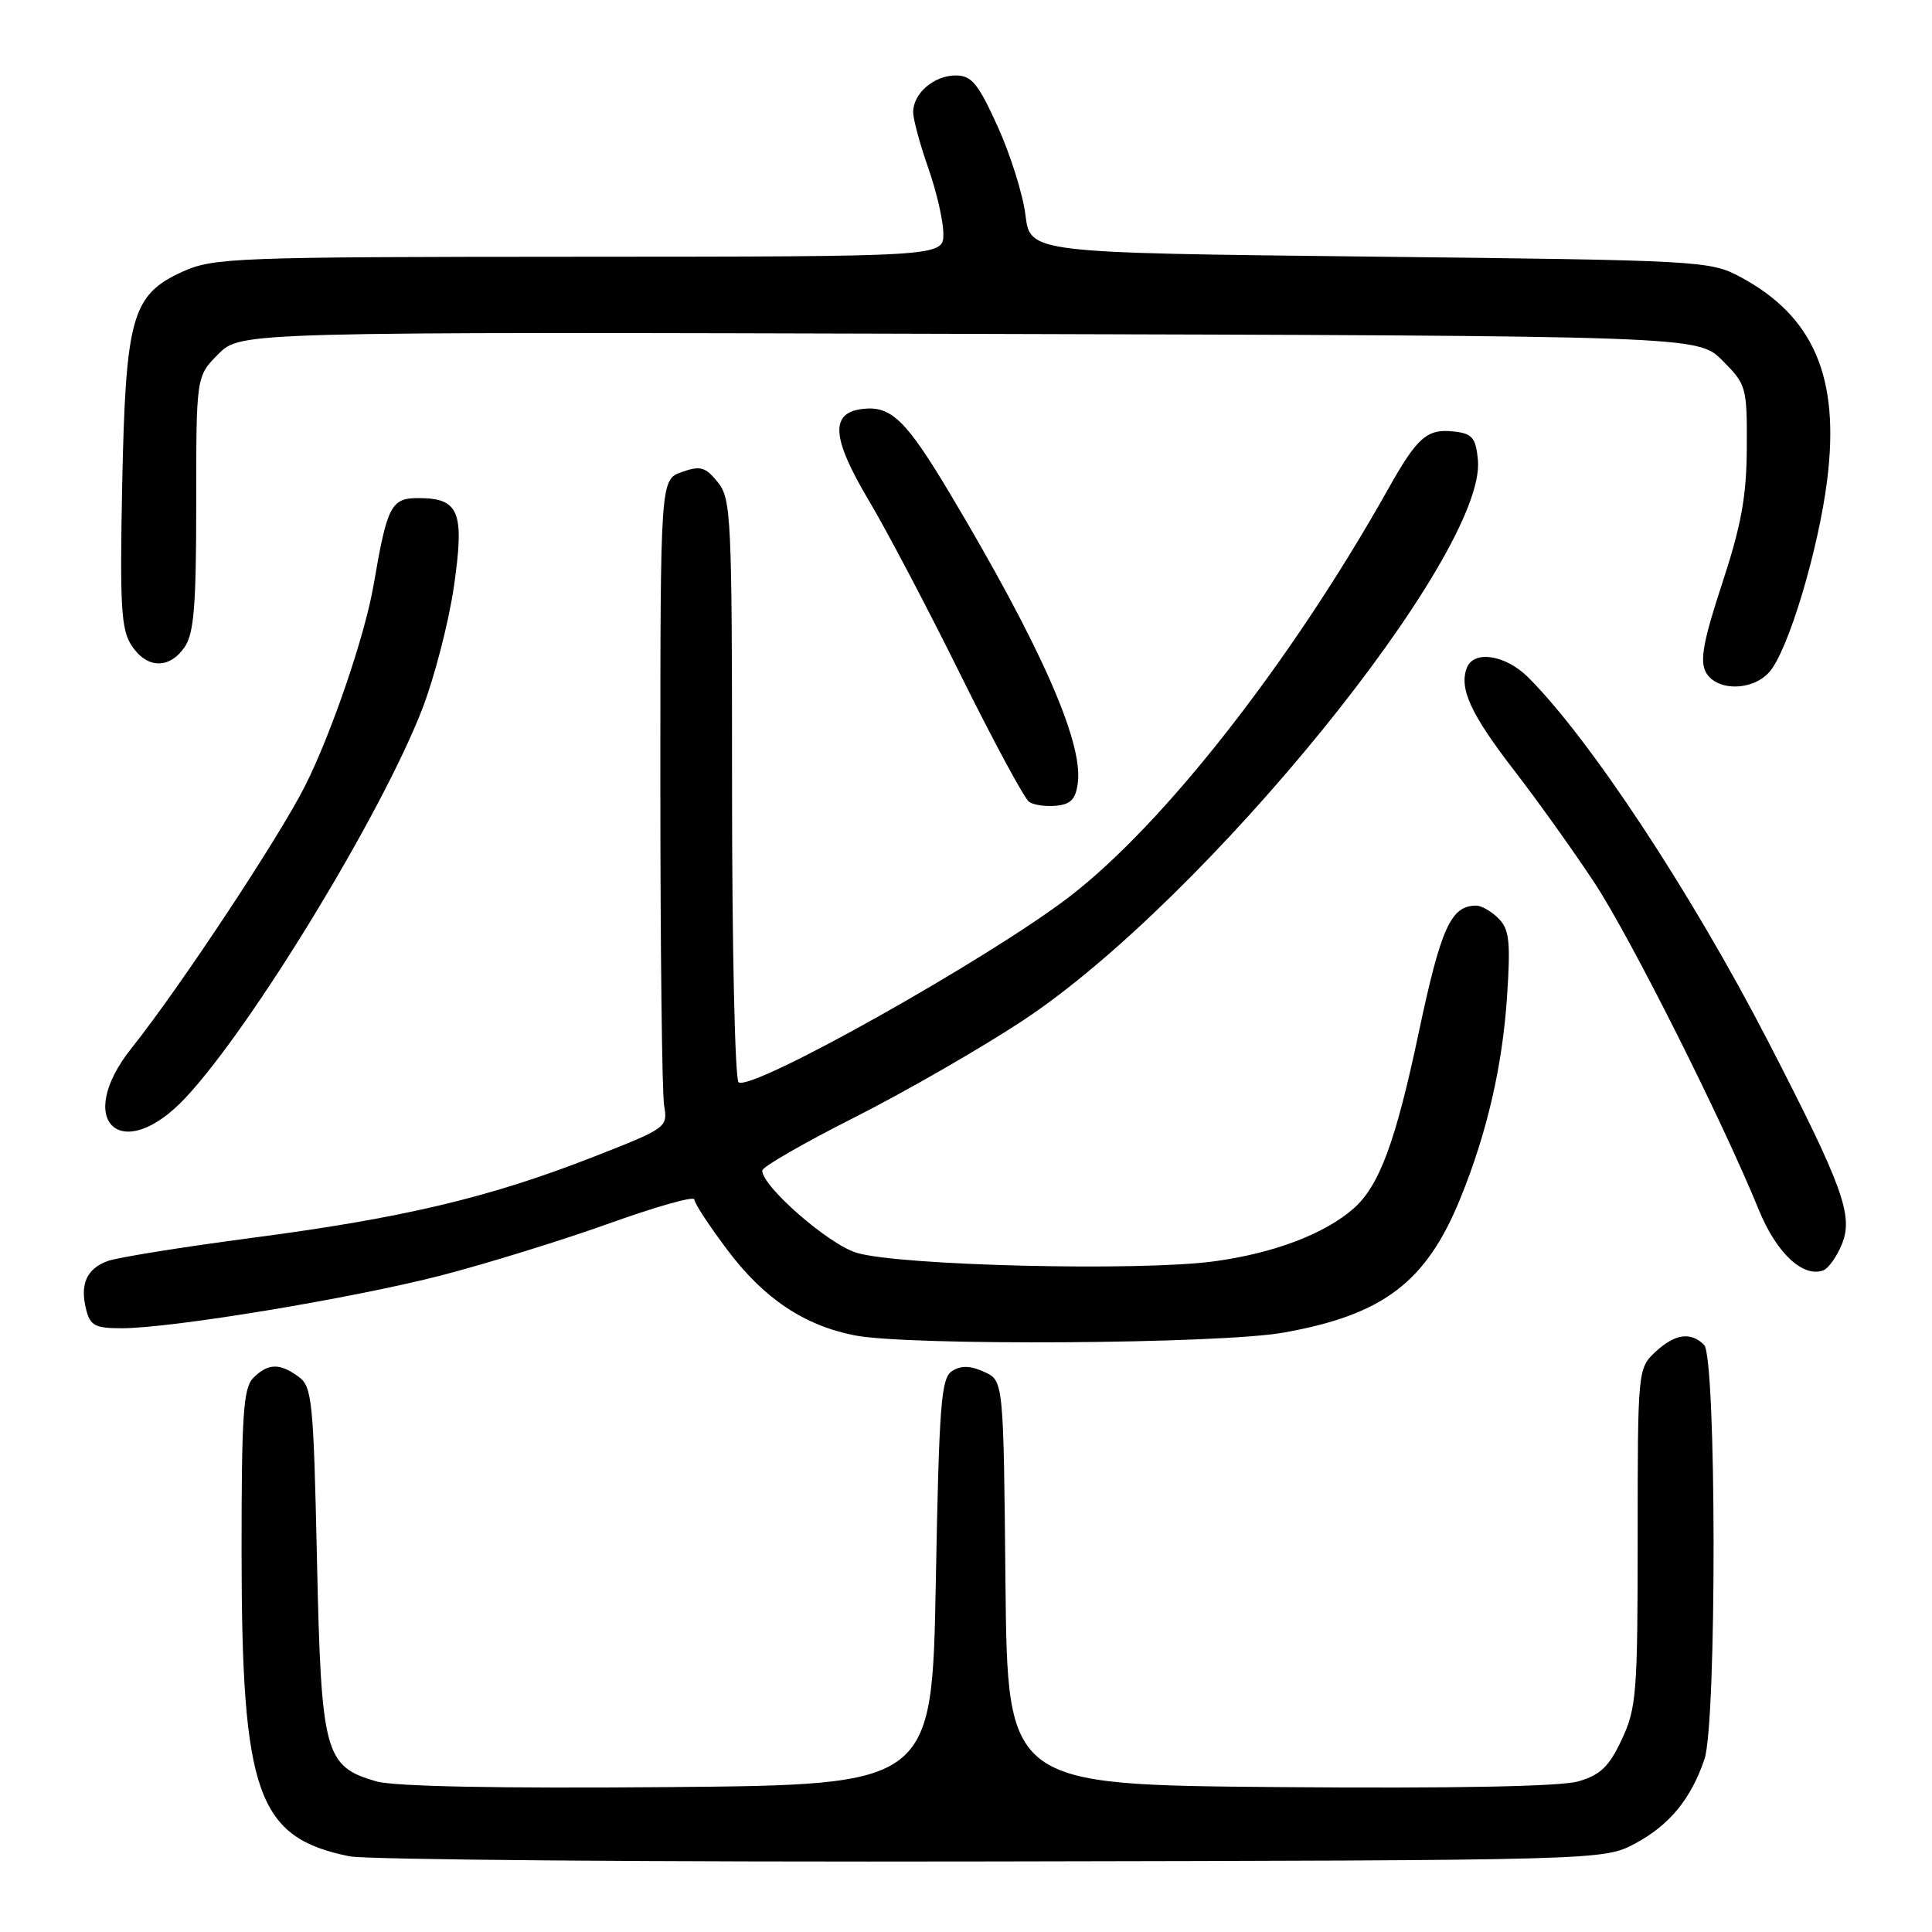 <?xml version="1.0" encoding="UTF-8" standalone="no"?>
<!DOCTYPE svg PUBLIC "-//W3C//DTD SVG 1.1//EN" "http://www.w3.org/Graphics/SVG/1.1/DTD/svg11.dtd" >
<svg xmlns="http://www.w3.org/2000/svg" xmlns:xlink="http://www.w3.org/1999/xlink" version="1.1" viewBox="0 0 256 256">
 <g >
 <path fill="currentColor"
d=" M 216.67 244.27 C 221.21 241.84 224.06 238.38 225.85 233.10 C 227.49 228.27 227.45 179.85 225.80 178.20 C 224.02 176.42 221.91 176.74 219.31 179.17 C 217.03 181.32 217.00 181.63 217.00 203.69 C 217.00 224.31 216.84 226.36 214.89 230.50 C 213.21 234.09 212.06 235.19 209.14 236.04 C 206.80 236.72 192.67 236.99 169.50 236.80 C 133.50 236.50 133.50 236.50 133.23 209.72 C 132.97 182.94 132.97 182.94 130.41 181.78 C 128.59 180.95 127.36 180.91 126.17 181.66 C 124.70 182.59 124.44 185.90 124.00 209.61 C 123.50 236.50 123.50 236.50 88.50 236.80 C 66.05 236.99 52.20 236.72 49.86 236.04 C 43.01 234.06 42.56 232.38 42.00 206.67 C 41.54 185.54 41.36 183.73 39.56 182.42 C 37.05 180.59 35.52 180.63 33.57 182.57 C 32.24 183.90 32.00 187.44 32.01 205.82 C 32.03 237.69 34.10 243.51 46.31 245.97 C 48.61 246.43 86.95 246.74 131.50 246.65 C 212.50 246.50 212.50 246.50 216.67 244.27 Z  M 170.06 176.58 C 183.31 174.22 188.98 169.91 193.51 158.78 C 197.05 150.09 199.09 141.21 199.70 131.95 C 200.17 124.74 199.99 123.13 198.56 121.70 C 197.62 120.76 196.30 120.00 195.62 120.00 C 192.25 120.00 190.94 122.89 187.99 136.82 C 184.94 151.26 182.77 157.13 179.36 160.13 C 175.52 163.51 168.73 166.08 160.83 167.14 C 150.93 168.47 119.17 167.71 113.50 166.00 C 109.79 164.88 101.00 157.22 101.00 155.10 C 101.00 154.63 106.51 151.45 113.25 148.05 C 119.99 144.64 130.00 138.88 135.50 135.25 C 159.73 119.27 197.01 73.34 195.83 60.93 C 195.55 58.01 195.08 57.45 192.69 57.18 C 189.10 56.77 187.82 57.88 183.92 64.83 C 171.12 87.62 154.26 109.19 141.69 118.83 C 130.94 127.07 99.75 144.58 97.87 143.42 C 97.39 143.12 97.00 125.63 97.00 104.55 C 97.00 68.42 96.89 66.09 95.10 63.88 C 93.47 61.87 92.81 61.68 90.35 62.54 C 87.50 63.55 87.50 63.55 87.50 103.52 C 87.50 125.51 87.72 144.84 88.00 146.47 C 88.49 149.40 88.38 149.48 78.53 153.33 C 64.79 158.70 53.42 161.39 33.50 164.01 C 24.15 165.24 15.48 166.63 14.22 167.11 C 11.46 168.15 10.58 170.17 11.41 173.50 C 11.95 175.65 12.60 176.00 16.10 176.00 C 22.75 176.00 46.70 172.04 58.50 168.99 C 64.55 167.42 74.56 164.32 80.75 162.10 C 86.94 159.88 92.00 158.45 92.00 158.93 C 92.00 159.41 93.98 162.44 96.41 165.66 C 101.20 172.04 106.54 175.62 113.22 176.94 C 120.40 178.35 161.58 178.09 170.06 176.58 Z  M 244.04 164.91 C 245.62 161.10 244.24 157.29 234.29 138.00 C 224.20 118.43 210.66 97.89 202.49 89.75 C 199.48 86.76 195.28 86.11 194.36 88.50 C 193.31 91.23 194.91 94.68 200.67 102.13 C 203.80 106.19 208.58 112.88 211.29 117.00 C 216.07 124.27 228.22 148.46 233.06 160.33 C 235.39 166.05 238.93 169.35 241.62 168.32 C 242.28 168.06 243.37 166.53 244.04 164.91 Z  M 24.64 145.40 C 33.48 135.91 50.61 107.76 55.96 93.92 C 57.57 89.75 59.45 82.48 60.14 77.75 C 61.58 67.78 60.86 66.00 55.42 66.00 C 51.82 66.00 51.30 67.01 49.51 77.48 C 48.36 84.19 43.94 97.15 40.42 104.14 C 37.01 110.93 23.69 131.05 17.47 138.83 C 9.64 148.61 16.12 154.55 24.64 145.40 Z  M 142.83 103.60 C 143.45 98.15 137.80 85.41 125.91 65.46 C 120.09 55.70 118.09 53.75 114.34 54.18 C 109.95 54.68 110.17 57.98 115.12 66.31 C 117.48 70.27 122.97 80.70 127.32 89.50 C 131.68 98.30 135.75 105.84 136.37 106.26 C 136.99 106.68 138.62 106.90 140.00 106.76 C 141.94 106.56 142.57 105.85 142.83 103.60 Z  M 234.42 89.08 C 236.90 86.35 240.94 72.96 242.11 63.60 C 243.81 50.02 240.34 41.91 230.59 36.69 C 226.60 34.55 225.41 34.49 181.50 34.00 C 136.50 33.50 136.50 33.50 135.88 28.50 C 135.54 25.75 133.88 20.46 132.19 16.75 C 129.60 11.04 128.74 10.00 126.63 10.00 C 123.75 10.00 121.00 12.37 121.00 14.86 C 121.00 15.80 121.90 19.13 123.00 22.26 C 124.10 25.39 125.00 29.31 125.00 30.98 C 125.00 34.00 125.00 34.00 76.75 34.02 C 31.11 34.04 28.27 34.15 24.21 35.99 C 17.47 39.05 16.65 41.93 16.19 64.28 C 15.87 80.33 16.05 83.42 17.43 85.53 C 19.44 88.60 22.40 88.70 24.44 85.78 C 25.70 83.98 26.00 80.34 26.00 66.70 C 26.00 49.85 26.00 49.85 28.94 46.91 C 31.88 43.97 31.88 43.97 128.42 44.24 C 224.96 44.50 224.96 44.50 228.23 47.77 C 231.40 50.95 231.50 51.29 231.46 59.27 C 231.43 65.77 230.74 69.56 228.20 77.30 C 225.71 84.86 225.22 87.54 226.02 89.05 C 227.39 91.59 232.13 91.61 234.42 89.08 Z "/>
</g>
</svg>